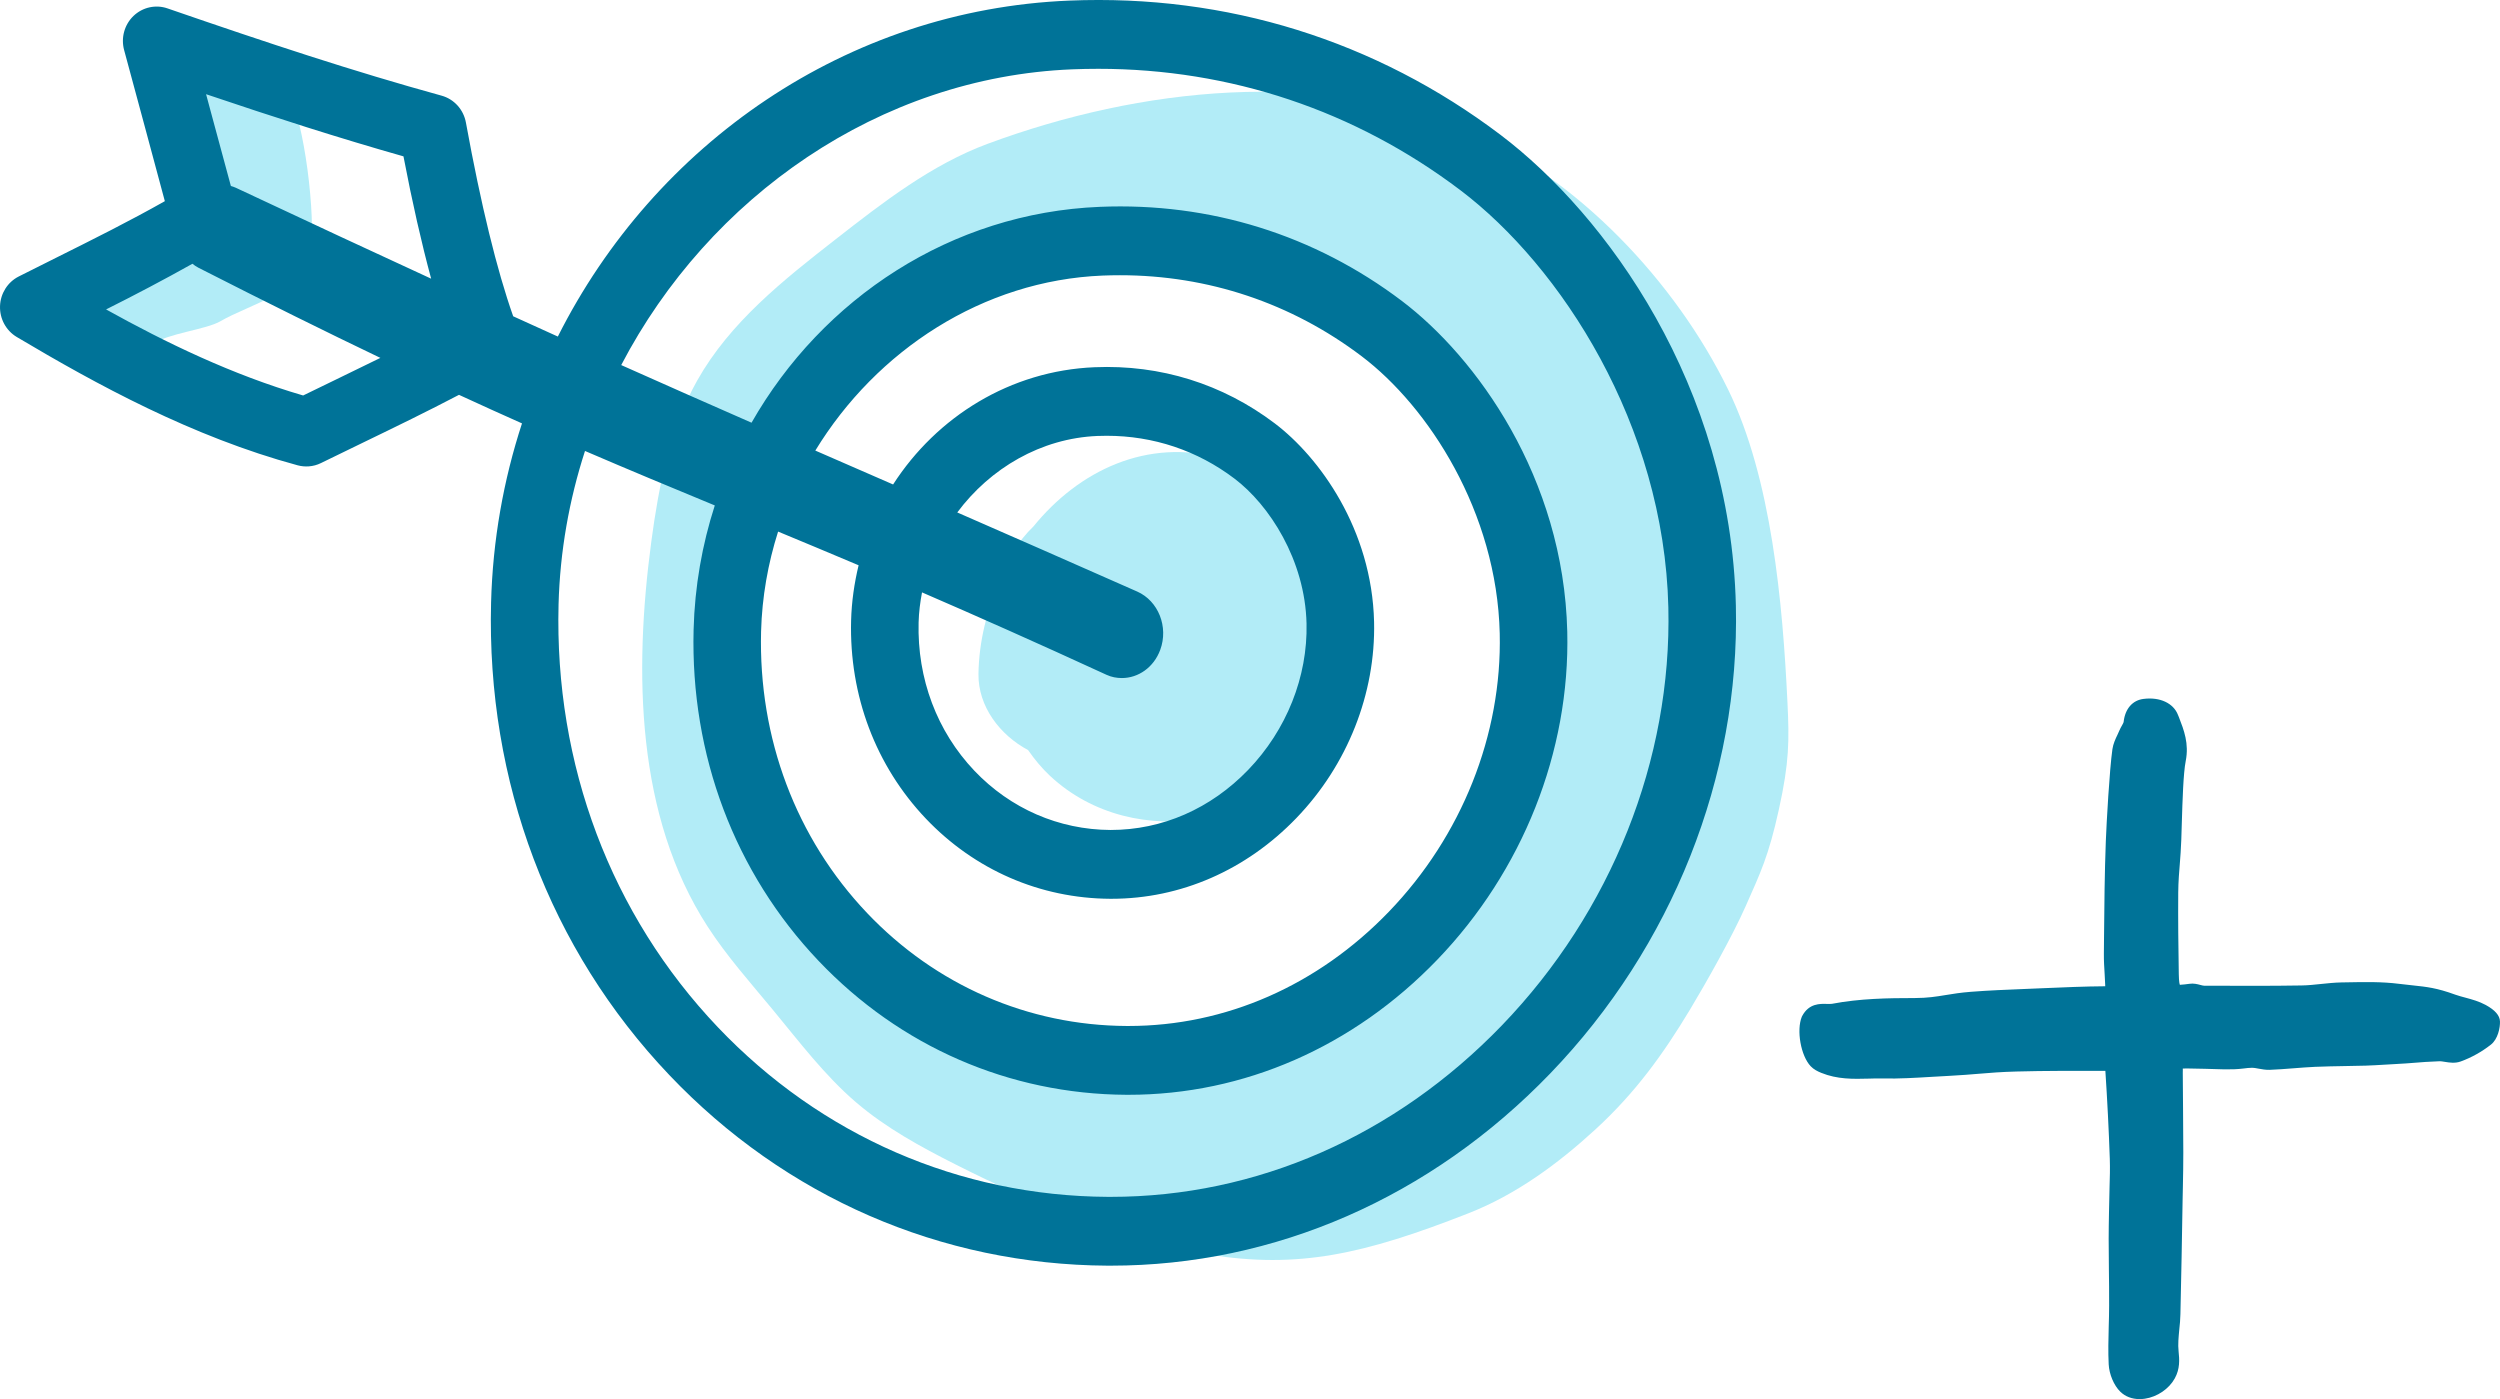 <svg width="109" height="61" viewBox="0 0 109 61" fill="none" xmlns="http://www.w3.org/2000/svg">
<path fill-rule="evenodd" clip-rule="evenodd" d="M108.601 45.548C108.909 45.309 109.008 44.809 108.999 44.534C108.99 44.276 108.787 44.041 108.376 43.816C108.085 43.659 107.786 43.577 107.494 43.498C107.343 43.458 107.193 43.418 107.05 43.367C106.241 43.072 105.806 43.027 105.204 42.963C105.027 42.945 104.83 42.925 104.6 42.895C103.855 42.801 103.103 42.814 102.371 42.829L102.081 42.834C101.784 42.84 101.486 42.871 101.19 42.902C100.908 42.932 100.63 42.962 100.35 42.966C98.97 42.99 97.586 42.981 96.203 42.977H96.099C96.059 42.977 95.995 42.959 95.93 42.942C95.804 42.908 95.64 42.867 95.467 42.893C95.141 42.94 95.046 42.929 95.046 42.942C95.032 42.92 95.001 42.829 94.995 42.47C94.975 41.284 94.962 40.098 94.971 38.912C94.975 38.455 95.011 37.997 95.049 37.541L95.075 37.182C95.099 36.881 95.112 36.409 95.127 35.883C95.157 34.915 95.192 33.711 95.297 33.183C95.448 32.42 95.22 31.835 95.001 31.27L94.96 31.171C94.764 30.659 94.174 30.382 93.463 30.472C92.98 30.528 92.654 30.902 92.591 31.471C92.589 31.506 92.545 31.582 92.511 31.643C92.472 31.711 92.435 31.781 92.405 31.851L92.322 32.035C92.234 32.219 92.136 32.428 92.101 32.665C91.975 33.547 91.844 35.886 91.814 36.668C91.762 38.056 91.748 39.446 91.736 40.834L91.729 41.581C91.726 41.88 91.744 42.18 91.763 42.479L91.785 42.913C91.787 42.94 91.788 42.969 91.788 43.001C90.881 43.008 89.974 43.047 89.066 43.086L88.254 43.12C87.483 43.151 86.709 43.182 85.939 43.242C85.479 43.278 85.142 43.333 84.826 43.385C84.41 43.453 84.051 43.513 83.481 43.515C82.321 43.515 81.088 43.535 79.874 43.766C79.821 43.775 79.741 43.772 79.656 43.771C79.361 43.762 78.874 43.741 78.577 44.294L78.559 44.33C78.318 44.923 78.516 46.031 78.944 46.486C79.079 46.629 79.252 46.714 79.406 46.776C80.104 47.062 80.803 47.046 81.475 47.028C81.685 47.022 81.894 47.014 82.098 47.022C82.804 47.037 83.533 46.992 84.231 46.95L84.96 46.909C85.489 46.882 85.891 46.848 86.279 46.816C86.775 46.775 87.243 46.736 87.921 46.718C89.157 46.684 90.38 46.688 91.794 46.691C91.878 47.965 91.943 49.24 91.987 50.517C92.001 50.936 91.99 51.353 91.976 51.772L91.952 52.868C91.945 53.251 91.938 53.636 91.938 54.019C91.939 54.576 91.943 54.983 91.948 55.377C91.954 55.841 91.96 56.286 91.958 56.94C91.958 57.244 91.949 57.548 91.94 57.851C91.927 58.386 91.911 58.937 91.939 59.485C91.961 59.917 92.167 60.407 92.443 60.676C92.659 60.889 92.954 61.001 93.284 61.001C93.36 61.001 93.436 60.996 93.514 60.984C94.056 60.905 94.569 60.556 94.82 60.098C95.049 59.686 95.026 59.285 94.986 58.912C94.953 58.615 94.986 58.301 95.017 57.965C95.041 57.743 95.063 57.52 95.066 57.298C95.108 55.394 95.132 54.206 95.162 52.304L95.174 51.718C95.184 51.228 95.193 50.738 95.192 50.248C95.19 49.613 95.187 48.978 95.181 48.342L95.169 46.785C95.169 46.673 95.175 46.611 95.168 46.59C95.196 46.587 95.245 46.585 95.326 46.584L96.139 46.6C96.707 46.612 97.274 46.658 97.842 46.584C97.952 46.57 98.063 46.556 98.174 46.556C98.276 46.554 98.377 46.575 98.478 46.594C98.62 46.621 98.782 46.649 98.955 46.645C99.299 46.632 99.645 46.605 99.989 46.578C100.303 46.553 100.619 46.529 100.935 46.514C101.361 46.496 101.787 46.489 102.215 46.481C102.525 46.475 102.835 46.471 103.145 46.462C103.419 46.453 103.695 46.436 103.969 46.42L104.387 46.396C104.787 46.377 105.049 46.354 105.299 46.335C105.591 46.311 105.867 46.289 106.333 46.272C106.42 46.265 106.512 46.284 106.603 46.298C106.809 46.332 107.045 46.368 107.287 46.28C107.749 46.113 108.203 45.86 108.601 45.548Z" fill="#007398"/>
<path fill-rule="evenodd" clip-rule="evenodd" d="M63.313 41.051C62.27 42.149 60.89 42.822 59.541 43.473C57.71 44.356 55.849 45.247 53.852 45.566C52.219 45.827 49.819 46.505 48.184 46.265C44.726 45.756 41.806 45.401 39.388 42.794C38.368 41.693 35.128 38.899 34.481 37.53C32.678 33.715 30.873 31.566 32.027 27.49C32.35 26.35 33.175 22.677 33.648 21.595C34.126 20.504 37.253 15.481 38.15 14.718C43.918 9.805 53.115 10.859 59.726 14.718C60.801 15.345 62.729 17.715 63.571 18.648C64.439 19.608 64.98 20.393 65.494 21.595C66.091 22.991 67.092 26.002 67.417 27.49C68.285 31.468 66.704 34.577 65.055 38.28C64.606 39.285 64.064 40.262 63.313 41.051ZM75.349 16.99C73.04 12.256 68.769 7.77 64.04 5.726C57.635 2.959 49.731 3.799 43.072 6.266C40.619 7.173 38.497 8.822 36.417 10.446C34.154 12.213 31.831 14.049 30.402 16.584C29.204 18.708 28.723 21.177 28.397 23.613C27.631 29.344 27.741 35.581 30.848 40.392C31.686 41.689 32.714 42.839 33.693 44.023C34.849 45.421 35.952 46.885 37.32 48.059C38.629 49.18 40.147 50.005 41.673 50.776C45.188 52.548 48.861 54.086 52.725 54.703C56.588 55.322 59.435 54.703 64.04 52.893C66.092 52.086 67.91 50.757 69.551 49.251C71.312 47.638 72.527 45.939 73.681 44.023C74.374 42.871 75.533 40.821 76.12 39.49C76.752 38.057 77.109 37.342 77.561 35.284C78.014 33.226 78.014 32.295 77.933 30.623C77.725 26.286 77.241 20.866 75.349 16.99Z" fill="#B2ECF7"/>
<path fill-rule="evenodd" clip-rule="evenodd" d="M8.641 2C7.935 3.247 7.622 3.444 7.659 5C7.68 5.896 7.682 7.104 7.659 8C7.637 8.896 6.402 9.904 5.831 10.388C5.557 10.621 5.231 10.723 4.91 10.795C4.418 10.905 3.907 10.96 3.462 11.26C3.018 11.561 2.653 12.194 2.746 12.842C2.812 13.292 3.075 13.641 3.339 13.938C4.081 14.775 4.688 16.418 5.696 16C6.133 15.818 6.249 15.329 6.678 15C7.28 14.538 8.988 14.375 9.622 14C10.826 13.289 13.309 12.713 13.548 11C13.772 9.399 13.275 5.331 12.567 4C11.588 2.162 10.289 2.558 8.641 2Z" fill="#B2ECF7"/>
<path fill-rule="evenodd" clip-rule="evenodd" d="M53.267 19.984C50.016 19.072 47.031 20.526 45.06 22.951C44.391 23.594 43.919 24.386 43.627 25.26C43.031 26.559 42.682 27.973 42.661 29.381C42.641 30.807 43.605 32.054 44.824 32.703C45.111 33.115 45.428 33.498 45.783 33.83C49.469 37.268 55.861 36.055 58.236 31.651C60.62 27.225 57.983 21.304 53.267 19.984Z" fill="#B2ECF7"/>
<path fill-rule="evenodd" clip-rule="evenodd" d="M40.368 35.692C42.496 37.929 45.35 39.17 48.404 39.187H48.463C51.474 39.187 54.334 37.939 56.52 35.669C58.749 33.358 59.982 30.239 59.91 27.114C59.815 23.072 57.518 19.925 55.578 18.458C53.307 16.739 50.589 15.89 47.728 16.011C44.057 16.16 40.845 18.163 38.939 21.123C37.76 20.609 36.639 20.121 35.548 19.645C38.214 15.274 42.855 12.228 48.07 12.015C48.325 12.005 48.578 12 48.831 12C52.675 12 56.305 13.214 59.368 15.532C62.275 17.732 65.265 22.322 65.388 27.616C65.493 32.033 63.731 36.455 60.556 39.75C57.458 42.966 53.432 44.733 49.205 44.733H49.121C44.822 44.709 40.804 42.961 37.807 39.81C34.706 36.548 33.064 32.187 33.183 27.532C33.224 26.026 33.484 24.565 33.925 23.177C35.046 23.642 36.208 24.127 37.435 24.646C37.248 25.423 37.13 26.229 37.108 27.059C37.024 30.326 38.182 33.392 40.368 35.692ZM49.582 25.792C46.602 24.474 44.045 23.352 41.737 22.343C43.173 20.414 45.388 19.109 47.847 19.008C47.983 19.003 48.118 19 48.251 19C50.285 19 52.204 19.641 53.821 20.866C55.34 22.014 56.9 24.414 56.965 27.185C57.019 29.505 56.093 31.831 54.419 33.568C52.79 35.257 50.677 36.188 48.419 36.187C46.164 36.175 44.056 35.257 42.484 33.605C40.853 31.889 39.988 29.592 40.051 27.139C40.063 26.693 40.119 26.257 40.2 25.828C42.564 26.851 45.19 28.016 48.245 29.422C48.464 29.523 48.691 29.563 48.915 29.563C49.63 29.563 50.305 29.098 50.586 28.334C50.956 27.332 50.504 26.2 49.582 25.792ZM65.49 44.699C60.836 49.529 54.783 52.183 48.43 52.183H48.303C41.838 52.147 35.799 49.519 31.296 44.784C26.639 39.886 24.172 33.341 24.353 26.354C24.415 24.039 24.816 21.791 25.506 19.662C27.444 20.496 29.282 21.259 31.165 22.037C30.613 23.749 30.29 25.567 30.241 27.452C30.1 32.921 32.035 38.052 35.693 41.897C39.244 45.632 44.006 47.704 49.106 47.733H49.206C54.228 47.733 59.001 45.647 62.658 41.851C66.387 37.982 68.456 32.767 68.333 27.544C68.174 20.807 64.351 15.565 61.124 13.123C57.312 10.239 52.755 8.819 47.953 9.018C41.473 9.281 35.856 13.012 32.767 18.43C30.905 17.614 29.06 16.799 27.085 15.917C30.913 8.583 38.343 3.365 46.743 3.023C47.125 3.008 47.505 3 47.882 3C53.644 3 59.082 4.819 63.673 8.293C68.051 11.606 72.552 18.513 72.74 26.479C72.897 33.115 70.253 39.755 65.49 44.699ZM14.633 16.555C14.162 16.783 13.689 17.011 13.217 17.243C10.141 16.346 7.233 14.941 4.625 13.491C5.875 12.865 7.138 12.201 8.39 11.5C8.47 11.563 8.553 11.622 8.646 11.67C11.643 13.198 14.245 14.484 16.584 15.604C15.932 15.926 15.277 16.244 14.633 16.555ZM17.591 6.817C17.978 8.842 18.382 10.609 18.798 12.15C16.309 11.004 13.523 9.708 10.279 8.185C10.21 8.152 10.138 8.132 10.066 8.109C9.768 7.012 9.471 5.917 9.178 4.825C9.113 4.586 9.048 4.345 8.985 4.107C12.018 5.132 14.783 6.02 17.591 6.817ZM65.43 5.885C59.99 1.769 53.482 -0.259 46.625 0.026C36.91 0.421 28.541 6.283 24.322 14.674C23.692 14.389 23.044 14.095 22.375 13.79C21.663 11.775 20.972 8.948 20.314 5.344C20.211 4.777 19.798 4.32 19.251 4.17C15.413 3.112 11.7 1.884 7.303 0.366C6.79 0.188 6.217 0.314 5.819 0.696C5.423 1.078 5.266 1.652 5.413 2.188C5.725 3.335 6.031 4.476 6.339 5.617C6.62 6.668 6.901 7.717 7.187 8.771C5.655 9.638 4.06 10.433 2.51 11.206C1.945 11.487 1.38 11.769 0.818 12.054C0.332 12.299 0.02 12.796 0.001 13.346C-0.017 13.897 0.263 14.415 0.731 14.693C4.207 16.761 8.382 19.043 12.979 20.288C13.137 20.33 13.3 20.345 13.461 20.334C13.646 20.321 13.828 20.273 13.998 20.188C14.63 19.878 15.263 19.572 15.895 19.265C17.251 18.61 18.646 17.93 20.012 17.215C20.966 17.655 21.878 18.068 22.759 18.46C21.953 20.928 21.482 23.552 21.411 26.274C21.209 34.074 23.968 41.389 29.182 46.871C34.239 52.191 41.025 55.143 48.288 55.183H48.43C55.579 55.183 62.38 52.21 67.591 46.802C72.909 41.282 75.858 33.849 75.684 26.407C75.459 16.816 70.018 9.358 65.43 5.885Z" fill="#007398"/>
</svg>
